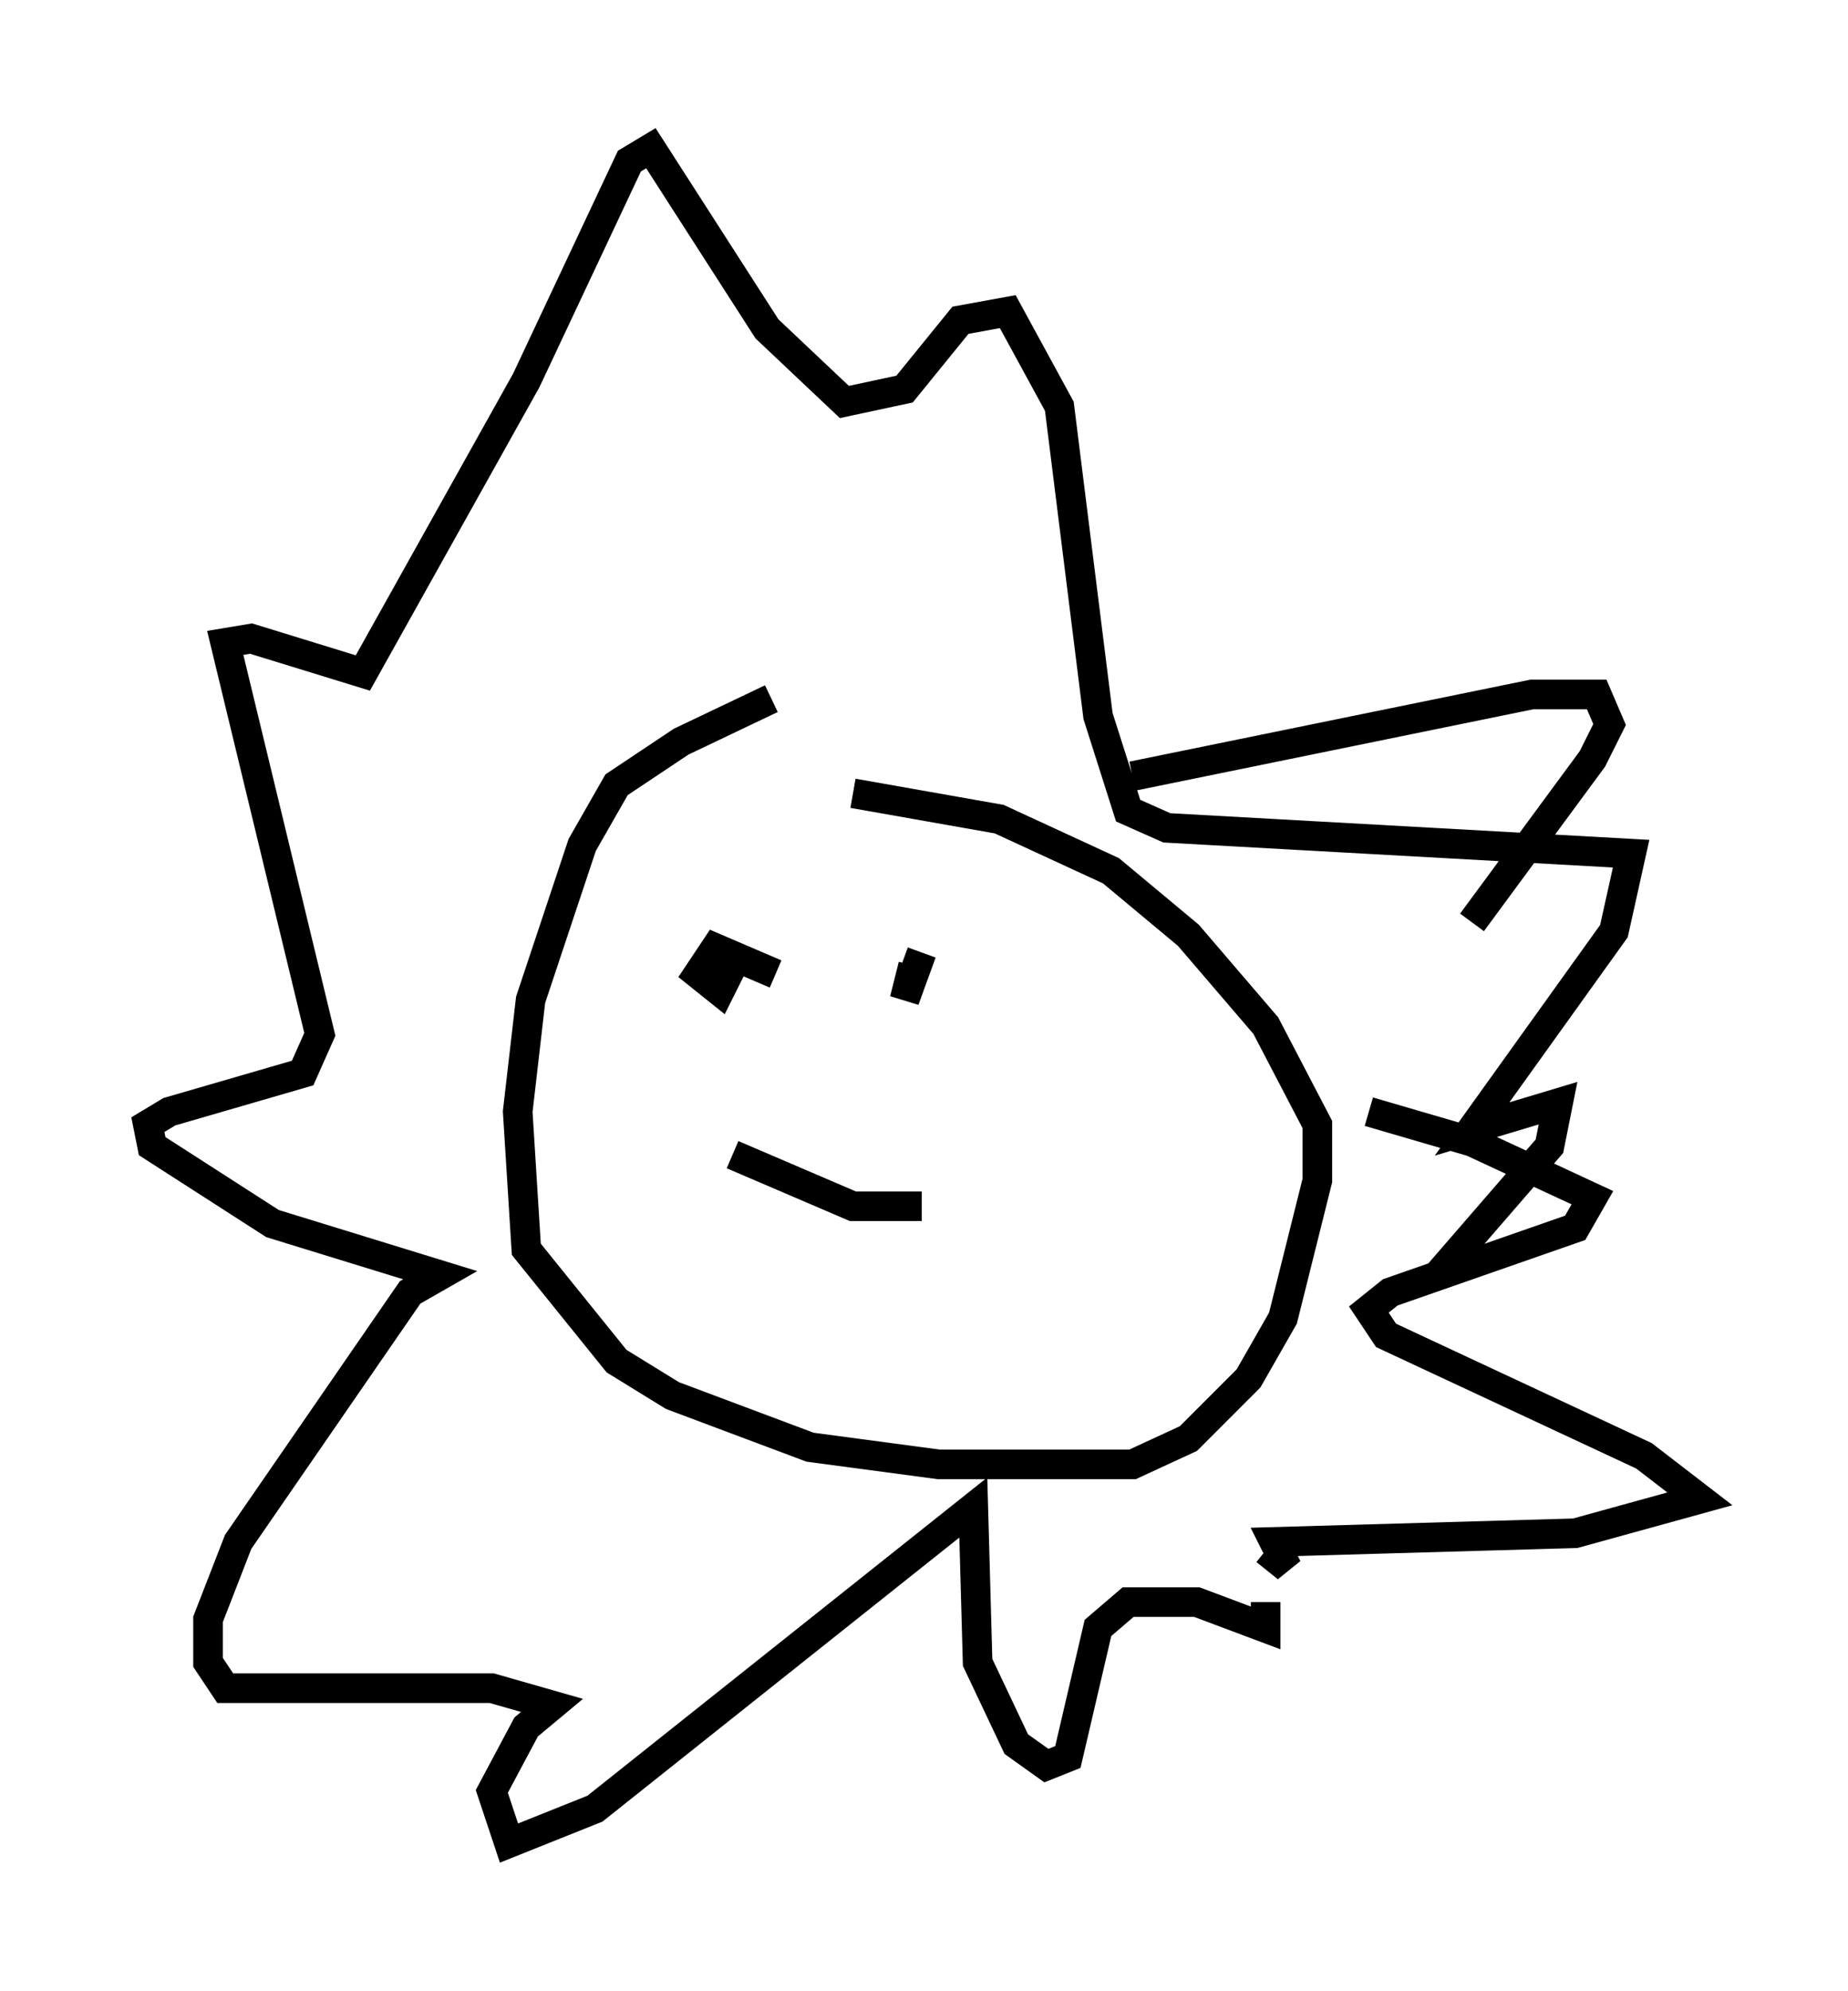 <?xml version="1.0" encoding="utf-8" ?>
<svg baseProfile="full" height="67.229" version="1.1" width="62.436" xmlns="http://www.w3.org/2000/svg" xmlns:ev="http://www.w3.org/2001/xml-events" xmlns:xlink="http://www.w3.org/1999/xlink"><defs /><rect fill="white" height="67.229" width="62.436" x="0" y="0" /><path d="M27.078, 23.592 m-1.017, 0.0 l-3.05, 1.453 -2.179, 1.453 l-1.162, 2.034 -1.743, 5.229 l-0.436, 3.777 0.291, 4.648 l3.05, 3.777 1.888, 1.162 l4.648, 1.743 4.358, 0.581 l6.536, 0.0 1.888, -0.872 l2.034, -2.034 1.162, -2.034 l1.162, -4.648 0.0, -1.888 l-1.743, -3.341 -2.615, -3.05 l-2.615, -2.179 -3.777, -1.743 l-4.939, -0.872 m-2.615, 6.101 l-2.034, -0.872 -0.581, 0.872 l0.726, 0.581 0.581, -1.162 m5.955, 0.291 l-0.291, 1.162 0.581, -1.598 m-6.391, 6.827 l4.067, 1.743 2.324, 0.0 m7.117, -14.525 l13.508, -2.76 2.179, 0.0 l0.436, 1.017 -0.581, 1.162 l-4.067, 5.52 m2.324, 9.877 l0.0, 0.0 m0.0, 0.0 l0.0, 0.0 m-5.81, -3.486 l3.486, 1.017 4.067, 1.888 l-0.581, 1.017 -6.246, 2.179 l-0.726, 0.581 0.581, 0.872 l8.715, 4.067 1.888, 1.453 l-4.212, 1.162 -10.168, 0.291 l0.436, 0.872 -0.726, -0.581 m0.0, 1.743 l0.0, 0.872 -2.324, -0.872 l-2.324, 0.0 -1.017, 0.872 l-1.017, 4.358 -0.726, 0.291 l-1.017, -0.726 -1.307, -2.76 l-0.145, -5.229 -12.782, 10.168 l-2.905, 1.162 -0.581, -1.743 l1.162, -2.179 0.872, -0.726 l-2.034, -0.581 -9.006, 0.0 l-0.581, -0.872 0.0, -1.453 l1.017, -2.615 5.81, -8.425 l1.017, -0.581 -5.665, -1.743 l-4.067, -2.615 -0.145, -0.726 l0.726, -0.436 4.503, -1.307 l0.581, -1.307 -3.196, -13.218 l0.872, -0.145 3.777, 1.162 l5.52, -9.877 3.486, -7.408 l0.726, -0.436 3.922, 6.101 l2.615, 2.469 2.034, -0.436 l1.888, -2.324 1.598, -0.291 l1.743, 3.196 1.307, 10.458 l1.017, 3.196 1.307, 0.581 l15.687, 0.872 -0.581, 2.615 l-4.793, 6.682 2.905, -0.872 l-0.291, 1.453 -3.777, 4.358 " fill="none" stroke="black" stroke-width="1" /></svg>